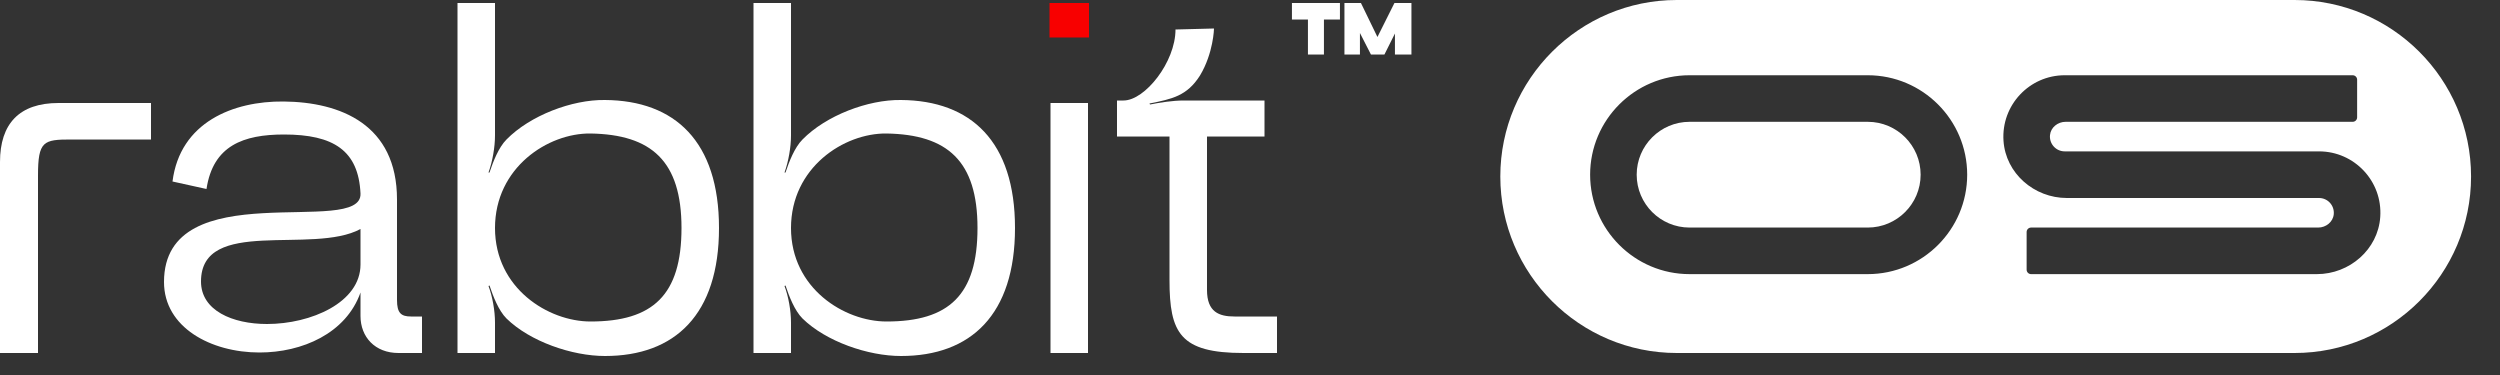 <svg id="svg" width="400" height="60" xmlns="http://www.w3.org/2000/svg" fill="#fff">
        <rect width="100%" height="100%" fill="#333333" stroke="none"/>
        <path fill="#fff" d="M9.36,16.48h14.8v5.84h-12.8c-4.4,0-5.28,0.24-5.28,5.76v28.4H0V25.92C0,19.76,3.12,16.48,9.36,16.48z"/>
        <path fill="#fff" d="M41.52,56.4c-7.76,0-15.28-4-15.28-11.28c0-17.6,31.76-7.04,31.44-14.16c-0.32-6.88-4.32-9.44-12.24-9.44c-6.48,0-11.36,1.76-12.4,8.72l-5.44-1.2c1.2-9.52,9.76-12.88,17.76-12.8c9.12,0.08,18.16,3.68,18.16,15.68V48c0,2.08,0.64,2.64,2.24,2.64h1.76v5.84h-3.76c-3.76,0-6.08-2.56-6.08-5.92V46.8C55.36,53.36,48.32,56.4,41.52,56.4z M42.72,51.84c7.04,0,14.96-3.44,14.96-9.52v-5.68c-7.68,4.16-25.52-2-25.52,8.4C32.16,49.68,37.2,51.84,42.72,51.84z"/>
        <path fill="#fff" d="M73.2,56.48v-56h6v21.2c0,1.84-0.4,4.16-1.04,5.92h0.16c0.56-1.68,1.44-4,2.72-5.28c3.76-3.84,10.48-6.4,15.76-6.32c11.2,0.08,18.24,6.64,18.24,20.48S108,56.96,96.8,56.96c-5.28,0-12-2.32-15.76-6c-1.28-1.28-2.16-3.6-2.72-5.28l-0.16,0.08c0.64,1.68,1.04,4,1.04,5.84v4.88C79.2,56.48,73.2,56.48,73.2,56.48z M94.48,51.44c10,0,14.56-4.24,14.56-14.96s-4.8-14.96-14.56-15.12c-6.8-0.08-15.28,5.44-15.28,15.12S87.76,51.44,94.48,51.44z"/>
        <path fill="#fff" d="M120.56,56.48v-56h6v21.2c0,1.84-0.4,4.16-1.04,5.92h0.16c0.56-1.68,1.44-4,2.72-5.28c3.76-3.84,10.48-6.4,15.76-6.32c11.2,0.08,18.24,6.64,18.24,20.48s-7.04,20.48-18.24,20.48c-5.28,0-12-2.32-15.76-6c-1.28-1.28-2.16-3.6-2.72-5.28l-0.16,0.08c0.64,1.68,1.04,4,1.04,5.84v4.88C126.56,56.48,120.56,56.48,120.56,56.48z M141.84,51.44c10,0,14.56-4.24,14.56-14.96s-4.8-14.96-14.56-15.12c-6.8-0.08-15.28,5.44-15.28,15.12S135.12,51.44,141.84,51.44z"/>
        <path fill="#fff" d="M178.72,21.84v-5.76h1.04c3.44,0,8.32-6.16,8.32-11.36l6.16-0.16c0,0-0.08,3.92-2.24,7.52c-2.08,3.28-4.48,3.76-8.08,4.48l0.08,0.16c1.6-0.32,3.68-0.64,5.36-0.64h12.96v5.76h-9.2V46.4c0,3.52,1.92,4.24,4.4,4.24h6.8v5.84h-5.36c-10.16,0-11.84-3.2-11.84-11.68V21.84H178.72z"/>
        <path fill="#fff" d="M206.71,0.48h7.68v2.64h-2.56v5.6h-2.56v-5.6h-2.56V0.48z M217.75,0.48l2.64,5.44l2.72-5.44h2.72v8.24h-2.64V5.36l-1.68,3.36h-2.16l-1.76-3.44v3.44h-2.48V0.48H217.75L217.75,0.48z"/>
        <path fill="#fff" d="M298.84,19.49h-28.51c-4.66,0-8.46,3.79-8.46,8.46s3.79,8.46,8.46,8.46h28.51c4.66,0,8.46-3.79,8.46-8.46S303.51,19.49,298.84,19.49z"/>
        <path fill="#fff" d="M367.13,0h-98.84c-15.57,0-28.24,12.67-28.24,28.24s12.67,28.24,28.24,28.24h98.84c15.57,0,28.24-12.67,28.24-28.24S382.7,0,367.13,0z M298.84,43.86h-28.51c-8.77,0-15.91-7.14-15.91-15.91s7.14-15.91,15.91-15.91h28.51c8.77,0,15.91,7.14,15.91,15.91S307.61,43.86,298.84,43.86z M370.7,43.86h-45.73c-0.39,0-0.71-0.32-0.71-0.71v-6.03c0-0.39,0.32-0.71,0.71-0.71h45.94c1.24,0,2.37-0.89,2.49-2.12c0.14-1.42-0.97-2.61-2.35-2.61H330.7c-5.22,0-9.79-3.93-10.14-9.15c-0.38-5.72,4.16-10.49,9.79-10.49h46.08c0.39,0,0.71,0.32,0.71,0.71v6.03c0,0.39-0.32,0.71-0.71,0.71h-45.94c-1.24,0-2.37,0.89-2.49,2.12c-0.14,1.42,0.97,2.61,2.35,2.61h40.7c5.64,0,10.18,4.77,9.79,10.49C380.49,39.92,375.92,43.86,370.7,43.86z"/>
        <rect x="168.08" y="16.48" width="6" height="40"/>
        <rect x="167.92" y="0.48" fill="#f80000" width="6.32" height="5.52"/>
  </svg>